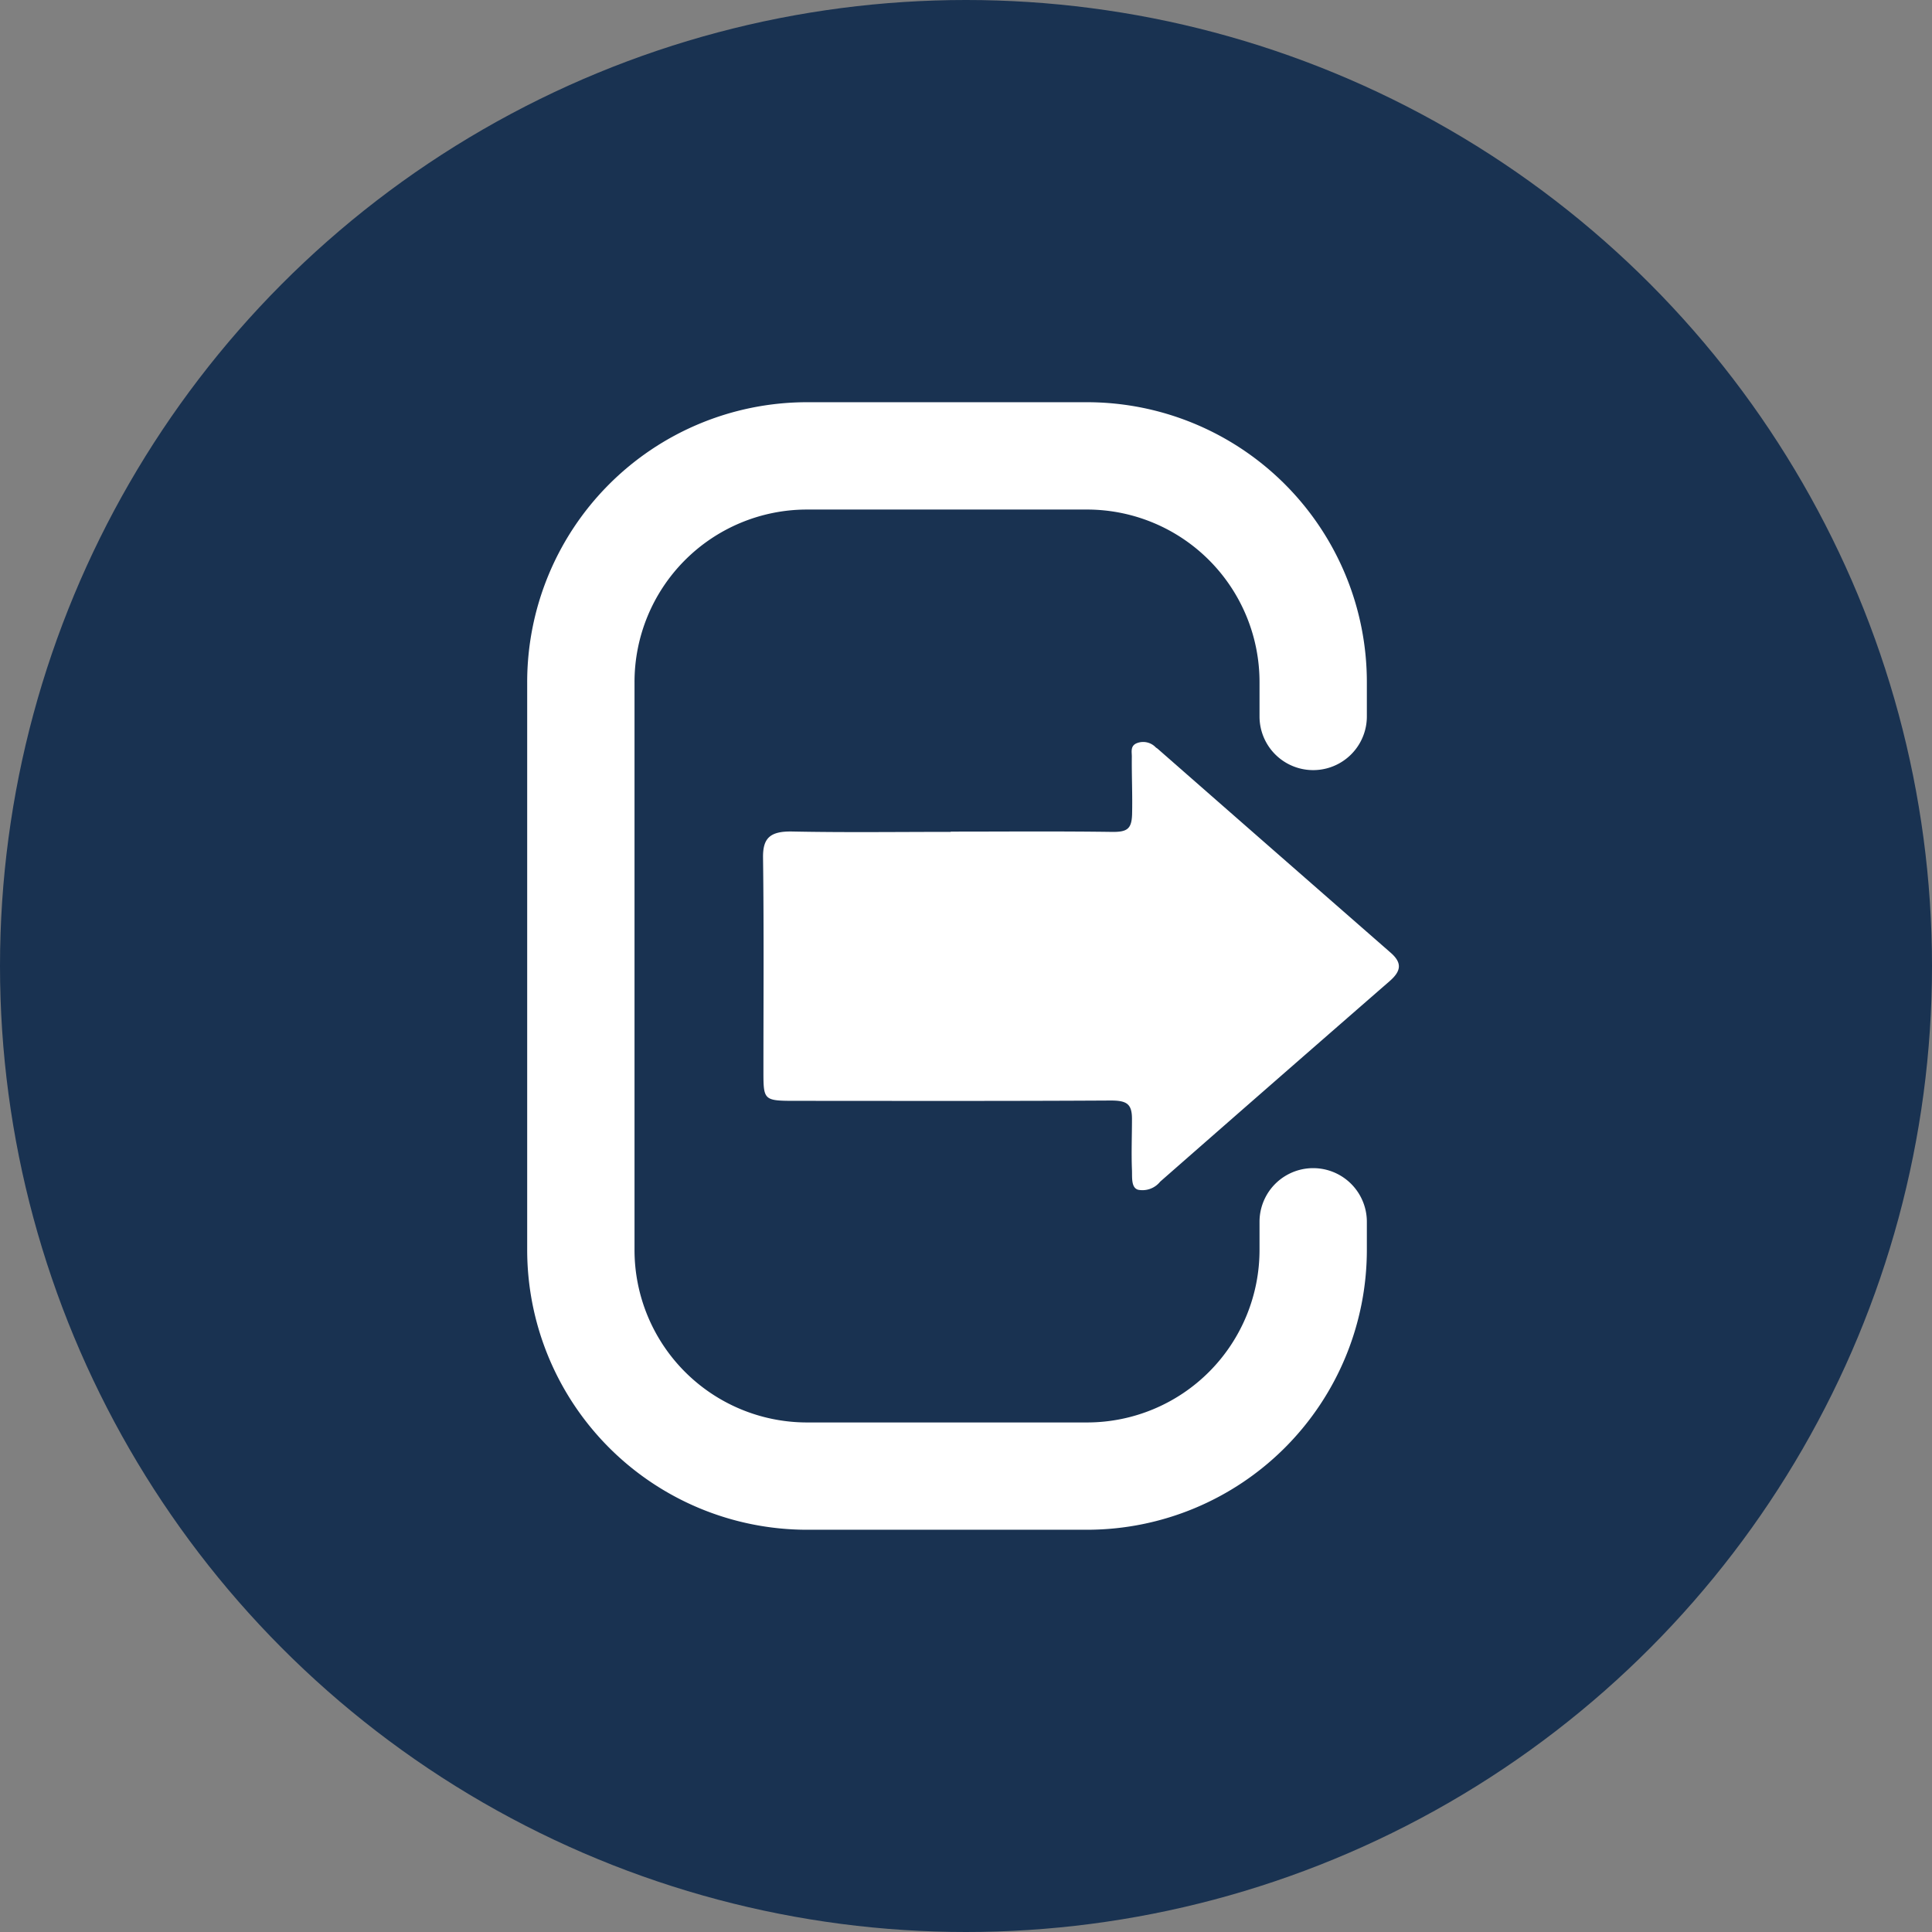 <svg id="icon_logout" xmlns="http://www.w3.org/2000/svg" width="54" height="54" viewBox="0 0 54 54">
  <rect x="0" y="0" width="54" height="54" fill="#808080" stroke="none"/>
  <circle id="Ellipse_1" data-name="Ellipse 1" cx="27" cy="27" r="27" fill="#193251"/>
  <path id="Tracé_95" data-name="Tracé 95" d="M15.665,31.515H7.8A7.825,7.825,0,0,1,0,23.679V7.837A7.825,7.825,0,0,1,7.8,0h7.869a7.825,7.825,0,0,1,7.8,7.837v.946a1.5,1.5,0,1,1-3,0V7.837A4.822,4.822,0,0,0,15.665,3H7.8A4.822,4.822,0,0,0,3,7.837V23.679a4.822,4.822,0,0,0,4.8,4.837h7.869a4.822,4.822,0,0,0,4.8-4.837v-.771a1.5,1.5,0,0,1,3,0v.771A7.825,7.825,0,0,1,15.665,31.515Z" transform="translate(14.735 11.242)" fill="#fff"/>
  <path id="Tracé_96" data-name="Tracé 96" d="M13.173,14.1c1.5,0,3-.013,4.5.008.428.006.554-.079.569-.482.014-.548-.013-1.082-.007-1.624,0-.138-.047-.307.153-.379a.484.484,0,0,1,.515.122c.017.015.038.025.055.04q3.254,2.852,6.512,5.7c.33.288.288.516-.027.792q-3.215,2.8-6.416,5.607a.634.634,0,0,1-.612.227c-.205-.052-.168-.357-.176-.544-.02-.475,0-.951,0-1.436,0-.423-.145-.517-.605-.515-2.931.017-5.854.01-8.781.009-.9,0-.914-.009-.915-.8,0-2,.015-4-.011-6-.007-.538.189-.741.82-.728,1.475.03,2.951.01,4.426.01" transform="translate(13.4 9.144)" fill="#fff"/>
</svg>
